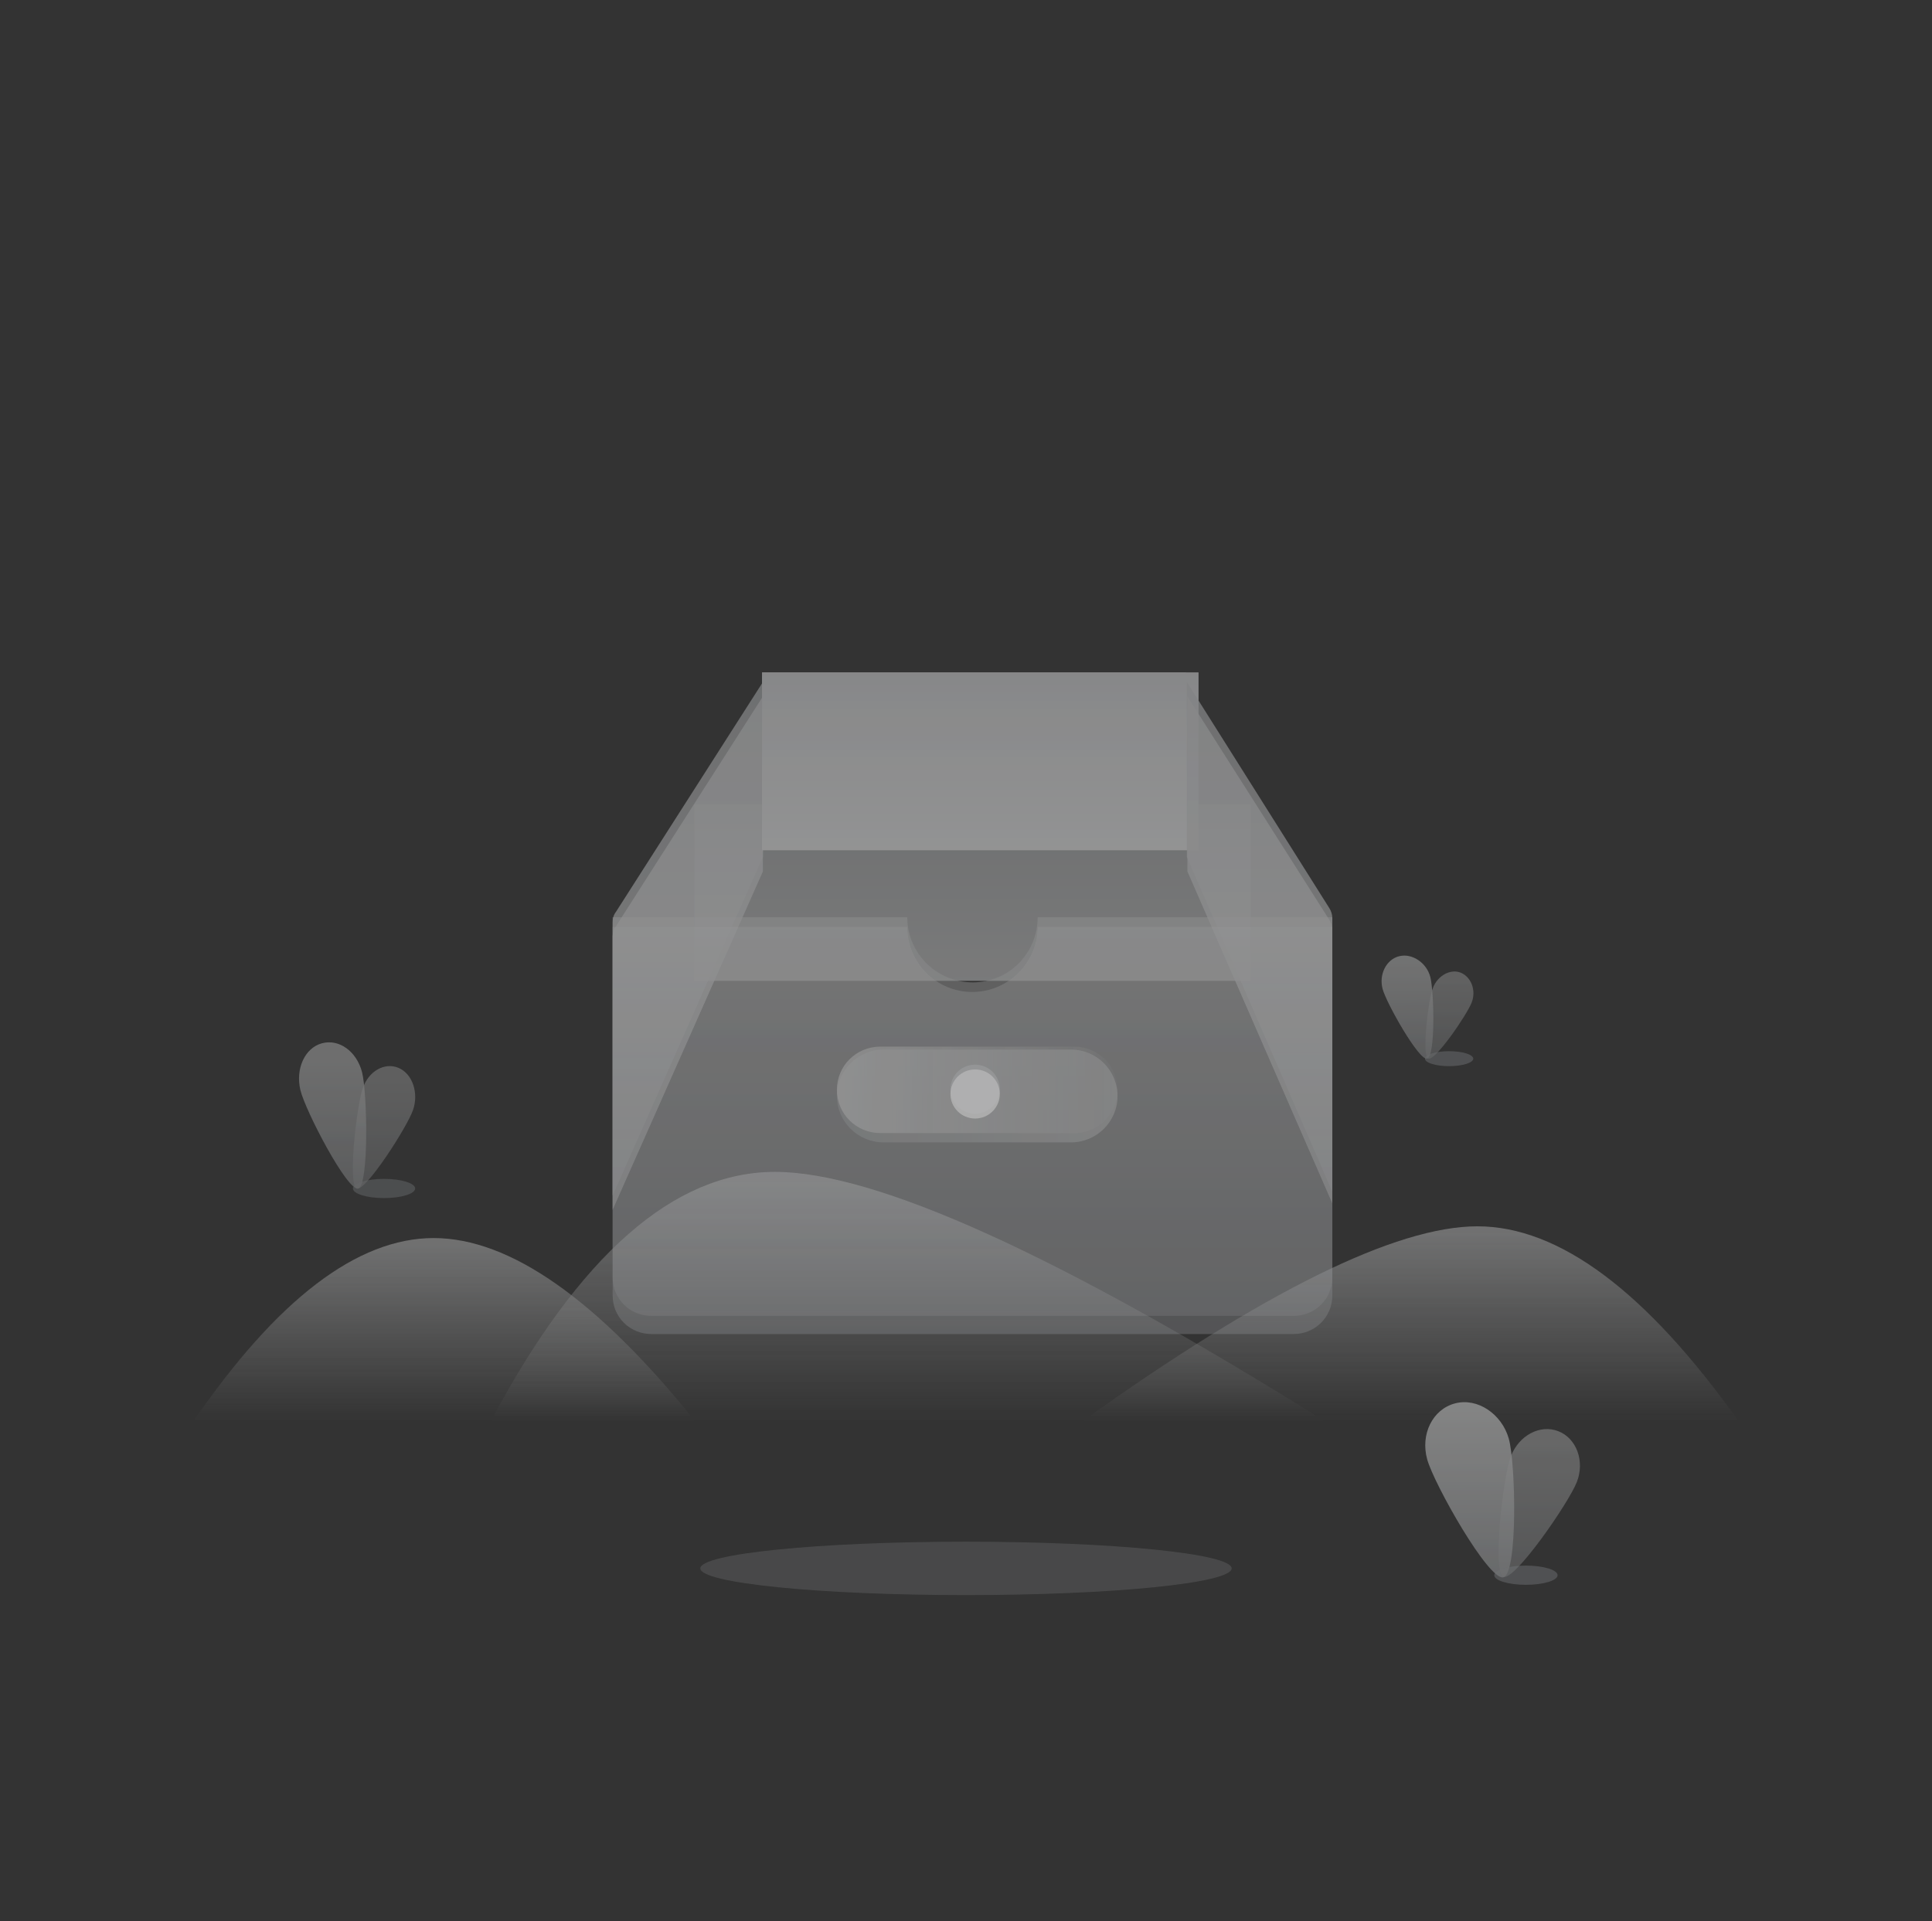 
<svg width="166.924" height="166" viewBox="0 0 166.924 166" fill="none" xmlns="http://www.w3.org/2000/svg" xmlns:xlink="http://www.w3.org/1999/xlink">
    <rect x="0" y="0" width="166.924" height="166" fill="#333333" stroke="none"/>
    <desc>
        Created with Pixso.
    </desc>
    <defs>
        <linearGradient id="paint_linear_726_249_0" x1="106.414" y1="135.52" x2="60.51" y2="135.52" gradientUnits="userSpaceOnUse">
            <stop stop-color="#C8CACD" stop-opacity="0"/>
            <stop offset="1" stop-color="#B2B5B8"/>
        </linearGradient>
        <linearGradient id="paint_linear_726_252_0" x1="33.206" y1="93.14" x2="33.151" y2="102.706" gradientUnits="userSpaceOnUse">
            <stop stop-color="#F4F5F5"/>
            <stop offset="1" stop-color="#B3B6B9"/>
        </linearGradient>
        <linearGradient id="paint_linear_726_253_0" x1="28.728" y1="91.008" x2="28.728" y2="102.681" gradientUnits="userSpaceOnUse">
            <stop stop-color="#F3F4F4"/>
            <stop offset="1" stop-color="#B3B6B9"/>
        </linearGradient>
        <linearGradient id="paint_linear_726_255_0" x1="38.39" y1="122.782" x2="38.39" y2="107.434" gradientUnits="userSpaceOnUse">
            <stop stop-color="#F4F5F5" stop-opacity="0"/>
            <stop offset="1" stop-color="#EEEFF0"/>
        </linearGradient>
        <linearGradient id="paint_linear_726_256_0" x1="78.455" y1="122.776" x2="78.455" y2="101.876" gradientUnits="userSpaceOnUse">
            <stop stop-color="#F4F5F5" stop-opacity="0"/>
            <stop offset="1" stop-color="#EEEFF0"/>
        </linearGradient>
        <linearGradient id="paint_linear_726_257_0" x1="121.852" y1="122.84" x2="121.852" y2="105.981" gradientUnits="userSpaceOnUse">
            <stop offset="0.003" stop-color="#F4F5F5" stop-opacity="0"/>
            <stop offset="0.98" stop-color="#F0F1F2"/>
        </linearGradient>
        <linearGradient id="paint_linear_726_260_0" x1="125.267" y1="84.662" x2="125.201" y2="91.487" gradientUnits="userSpaceOnUse">
            <stop stop-color="#F4F5F5"/>
            <stop offset="1" stop-color="#B3B6B9"/>
        </linearGradient>
        <linearGradient id="paint_linear_726_261_0" x1="121.586" y1="83.257" x2="121.625" y2="91.47" gradientUnits="userSpaceOnUse">
            <stop stop-color="#F3F4F4"/>
            <stop offset="1" stop-color="#B3B6B9"/>
        </linearGradient>
        <linearGradient id="paint_linear_726_264_0" x1="133.043" y1="124.754" x2="132.93" y2="136.262" gradientUnits="userSpaceOnUse">
            <stop stop-color="#F4F5F5"/>
            <stop offset="1" stop-color="#B3B6B9"/>
        </linearGradient>
        <linearGradient id="paint_linear_726_265_0" x1="126.957" y1="122.301" x2="127.029" y2="136.267" gradientUnits="userSpaceOnUse">
            <stop stop-color="#F3F4F4"/>
            <stop offset="1" stop-color="#B3B6B9"/>
        </linearGradient>
        <linearGradient id="paint_linear_726_267_0" x1="84.027" y1="69.535" x2="84.027" y2="84.752" gradientUnits="userSpaceOnUse">
            <stop stop-color="#C5C8CA"/>
            <stop offset="1" stop-color="#E0E1E2"/>
        </linearGradient>
        <linearGradient id="paint_linear_726_268_0" x1="59.423" y1="58.93" x2="59.423" y2="103.288" gradientUnits="userSpaceOnUse">
            <stop stop-color="#CCCED1"/>
            <stop offset="1" stop-color="#EDEEEF"/>
        </linearGradient>
        <linearGradient id="paint_linear_726_269_0" x1="59.423" y1="60.176" x2="59.423" y2="104.534" gradientUnits="userSpaceOnUse">
            <stop stop-color="#D7D8DA"/>
            <stop offset="1" stop-color="#EDEEEF"/>
        </linearGradient>
        <linearGradient id="paint_linear_726_270_0" x1="84.161" y1="58.1" x2="84.161" y2="73.346" gradientUnits="userSpaceOnUse">
            <stop stop-color="#CBCDD0"/>
            <stop offset="1" stop-color="#F4F5F5"/>
        </linearGradient>
        <linearGradient id="paint_linear_726_271_0" x1="84.702" y1="58.101" x2="84.702" y2="73.47" gradientUnits="userSpaceOnUse">
            <stop stop-color="#D7D8DA"/>
            <stop offset="1" stop-color="#EDEEEF"/>
        </linearGradient>
        <linearGradient id="paint_linear_726_272_0" x1="108.83" y1="58.93" x2="108.83" y2="102.964" gradientUnits="userSpaceOnUse">
            <stop stop-color="#CCCED1"/>
            <stop offset="1" stop-color="#EDEEEF"/>
        </linearGradient>
        <linearGradient id="paint_linear_726_273_0" x1="108.854" y1="60.177" x2="108.854" y2="103.98" gradientUnits="userSpaceOnUse">
            <stop stop-color="#D7D8DA"/>
            <stop offset="1" stop-color="#EDEEEF"/>
        </linearGradient>
        <linearGradient id="paint_linear_726_276_0" x1="84.024" y1="79.256" x2="84.024" y2="115.269" gradientUnits="userSpaceOnUse">
            <stop stop-color="#E4E5E6"/>
            <stop offset="1" stop-color="#AFB2B6"/>
        </linearGradient>
        <linearGradient id="paint_linear_726_278_0" x1="84.024" y1="80.086" x2="84.024" y2="113.701" gradientUnits="userSpaceOnUse">
            <stop stop-color="#EFF0F1"/>
            <stop offset="1" stop-color="#BBBDC1"/>
        </linearGradient>
        <linearGradient id="paint_linear_726_280_0" x1="72.375" y1="94.701" x2="96.541" y2="94.701" gradientUnits="userSpaceOnUse">
            <stop stop-color="#C4C7C9"/>
            <stop offset="1" stop-color="#E0E1E2"/>
        </linearGradient>
        <linearGradient id="paint_linear_726_282_0" x1="72.375" y1="94.171" x2="96.541" y2="94.171" gradientUnits="userSpaceOnUse">
            <stop stop-color="#FFFFFF"/>
            <stop offset="1" stop-color="#FFFFFF" stop-opacity="0.094"/>
        </linearGradient>
        <linearGradient id="paint_linear_726_283_0" x1="84.25" y1="96.234" x2="84.25" y2="92.268" gradientUnits="userSpaceOnUse">
            <stop stop-color="#FFFFFF"/>
            <stop offset="1" stop-color="#CFD1D3"/>
        </linearGradient>
        <linearGradient id="paint_linear_726_284_0" x1="84.25" y1="96.649" x2="84.25" y2="92.683" gradientUnits="userSpaceOnUse">
            <stop stop-color="#FFFFFF" stop-opacity="0.094"/>
            <stop offset="1" stop-color="#FFFFFF"/>
        </linearGradient>
    </defs>
    <g opacity="0.8">
        <g opacity="0.8">
            <g opacity="0.8">
                <g opacity="0.331">
                    <ellipse id="ellipse" rx="22.952" ry="2.306" transform="matrix(1 0 0 1 83.462 135.521)" fill="url(#paint_linear_726_249_0)"/>
                </g>
                <g opacity="0.779">
                    <g opacity="0.599">
                        <ellipse id="ellipse" rx="2.689" ry="0.83" transform="matrix(1 0 0 1 33.181 102.694)" fill="#9DA1A6"/>
                    </g>
                    <g opacity="0.577">
                        <path id="path" d="M30.816 102.695C31.558 103.017 35.175 97.392 35.685 95.916C36.195 94.441 35.638 92.781 34.433 92.273C33.227 91.766 31.836 92.55 31.326 94.072C30.816 95.593 30.028 102.372 30.816 102.695Z" fill-rule="evenodd" fill="url(#paint_linear_726_252_0)"/>
                    </g>
                    <g opacity="0.779">
                        <path id="path" d="M30.955 102.695C31.883 102.418 31.743 94.441 31.28 92.642C30.816 90.844 29.286 89.737 27.802 90.152C26.318 90.567 25.53 92.366 25.947 94.164C26.365 95.962 30.028 102.971 30.955 102.695Z" fill-rule="evenodd" fill="url(#paint_linear_726_253_0)"/>
                    </g>
                </g>
                <g opacity="0.8">
                    <g opacity="0.8">
                        <path id="path" d="M16.692 122.84C23.926 112.281 30.881 106.978 37.465 106.978C44.049 106.978 51.607 112.281 60.093 122.84L16.692 122.84Z" fill-rule="evenodd" fill="url(#paint_linear_726_255_0)"/>
                    </g>
                    <g opacity="0.8">
                        <path id="path" d="M42.38 122.84C50.031 108.453 58.238 101.26 66.955 101.26C75.672 101.26 91.53 108.453 114.528 122.84L42.38 122.84Z" fill-rule="evenodd" fill="url(#paint_linear_726_256_0)"/>
                    </g>
                    <g opacity="0.8">
                        <path id="path" d="M150.231 122.84C142.256 111.589 134.698 105.963 127.65 105.963C120.602 105.963 109.196 111.589 93.477 122.84L150.231 122.84Z" fill-rule="evenodd" fill="url(#paint_linear_726_257_0)"/>
                    </g>
                </g>
                <g opacity="0.8">
                    <g opacity="0.67">
                        <ellipse id="ellipse" rx="2.087" ry="0.646" transform="matrix(1 0 0 1 125.202 91.477)" fill="#9DA1A6"/>
                    </g>
                    <g opacity="0.577">
                        <path id="path" d="M123.393 91.477C123.996 91.708 126.732 87.696 127.149 86.636C127.566 85.575 127.103 84.422 126.222 84.053C125.341 83.684 124.228 84.284 123.811 85.344C123.393 86.359 122.837 91.247 123.393 91.477Z" fill-rule="evenodd" fill="url(#paint_linear_726_260_0)"/>
                    </g>
                    <g opacity="0.8">
                        <path id="path" d="M123.301 91.477C124.042 91.293 123.903 85.667 123.579 84.422C123.254 83.177 122.002 82.347 120.889 82.624C119.777 82.901 119.128 84.192 119.452 85.437C119.777 86.682 122.605 91.662 123.301 91.477Z" fill-rule="evenodd" fill="url(#paint_linear_726_261_0)"/>
                    </g>
                </g>
                <g opacity="0.897">
                    <g opacity="0.597">
                        <ellipse id="ellipse" rx="2.736" ry="0.83" transform="matrix(1 0 0 1 131.84 136.11)" fill="#9DA1A6"/>
                    </g>
                    <g opacity="0.577">
                        <path id="path" d="M129.893 136.248C130.867 136.617 135.55 129.839 136.245 128.04C136.941 126.242 136.199 124.259 134.623 123.66C133.046 123.06 131.238 124.029 130.542 125.827C129.847 127.625 128.919 135.879 129.893 136.248Z" fill-rule="evenodd" fill="url(#paint_linear_726_264_0)"/>
                    </g>
                    <g opacity="0.897">
                        <path id="path" d="M129.893 136.294C131.145 135.971 130.96 126.426 130.357 124.305C129.754 122.184 127.667 120.755 125.72 121.262C123.773 121.769 122.706 123.936 123.309 126.103C123.912 128.271 128.641 136.617 129.893 136.294Z" fill-rule="evenodd" fill="url(#paint_linear_726_265_0)"/>
                    </g>
                </g>
            </g>
            <g opacity="0.8">
                <g opacity="0.8">
                    <path id="polygon" d="M59.979 69.535L108.063 69.535L108.063 84.752L59.979 84.752L59.979 69.535Z" fill-rule="evenodd" fill="url(#paint_linear_726_267_0)"/>
                </g>
                <g opacity="0.755">
                    <path id="path" d="M53.21 78.804L65.915 58.93L65.915 74.054L52.932 103.289L52.932 79.68C52.932 79.357 53.024 79.034 53.21 78.804Z" fill-rule="evenodd" fill="url(#paint_linear_726_268_0)"/>
                </g>
                <g opacity="0.8">
                    <path id="path" d="M53.21 80.049L65.915 60.175L65.915 75.299L52.932 104.534L52.932 80.925C52.932 80.602 53.024 80.279 53.21 80.049Z" fill-rule="evenodd" fill="url(#paint_linear_726_269_0)"/>
                </g>
                <g opacity="0.755">
                    <rect id="rect" x="65.842" y="58.1" width="36.63" height="15.263" fill="url(#paint_linear_726_270_0)"/>
                </g>
                <rect id="rect" x="65.842" y="58.1" width="37.712" height="15.37" fill="url(#paint_linear_726_271_0)"/>
                <g opacity="0.755">
                    <path id="path" d="M114.832 78.435L102.545 58.93L102.545 74.054L115.111 102.966L115.111 79.311C115.111 79.034 115.018 78.712 114.832 78.435Z" fill-rule="evenodd" fill="url(#paint_linear_726_272_0)"/>
                </g>
                <g opacity="0.8">
                    <path id="path" d="M114.832 79.449L102.591 60.175L102.591 75.299L115.111 103.98L115.111 80.372C115.111 80.049 115.018 79.726 114.832 79.449Z" fill-rule="evenodd" fill="url(#paint_linear_726_273_0)"/>
                </g>
                <g opacity="0.8">
                    <g opacity="0.8">
                        <g opacity="0.8">
                            <path id="path" d="M115.111 79.257L115.111 111.949C115.111 113.794 113.627 115.269 111.772 115.269L56.27 115.269C54.415 115.269 52.932 113.794 52.932 111.949L52.932 79.257L78.387 79.257C78.387 82.346 80.891 84.882 84.044 84.882C87.197 84.882 89.655 82.346 89.655 79.257L115.111 79.257Z" fill-rule="evenodd" fill="url(#paint_linear_726_276_0)"/>
                        </g>
                    </g>
                    <g opacity="0.8">
                        <g opacity="0.8">
                            <path id="path" d="M115.111 80.086L115.111 110.381C115.111 112.226 113.627 113.701 111.772 113.701L56.27 113.701C54.415 113.701 52.932 112.226 52.932 110.381L52.932 80.086L78.387 80.086C78.387 83.176 80.891 85.712 83.998 85.712C87.105 85.712 89.655 83.176 89.655 80.086L115.111 80.086Z" fill-rule="evenodd" fill="url(#paint_linear_726_278_0)"/>
                        </g>
                    </g>
                </g>
                <g opacity="0.8">
                    <g opacity="0.8">
                        <path id="path" d="M76.341 90.69L92.523 90.69C94.749 90.69 96.557 92.489 96.557 94.702C96.557 96.915 94.749 98.713 92.523 98.713L76.341 98.713C74.115 98.713 72.307 96.915 72.307 94.702C72.307 92.489 74.115 90.69 76.341 90.69Z" fill-rule="evenodd" fill="url(#paint_linear_726_280_0)"/>
                    </g>
                </g>
                <g opacity="0.8">
                    <g opacity="0.8">
                        <path id="path" d="M76.062 90.436L92.801 90.436C94.888 90.436 96.557 92.096 96.557 94.171C96.557 96.246 94.888 97.906 92.801 97.906L76.062 97.906C73.976 97.906 72.307 96.246 72.307 94.171C72.307 92.096 73.976 90.436 76.062 90.436Z" fill-rule="evenodd" fill="url(#paint_linear_726_282_0)"/>
                    </g>
                </g>
            </g>
            <g opacity="0.8">
                <ellipse id="circle" rx="2.133" ry="2.121" transform="matrix(1 0 0 1 84.25 94.113)" fill="url(#paint_linear_726_283_0)"/>
            </g>
            <g opacity="0.8">
                <ellipse id="circle" rx="2.133" ry="2.121" transform="matrix(1 0 0 1 84.25 94.528)" fill="url(#paint_linear_726_284_0)"/>
            </g>
        </g>
    </g>
</svg>
